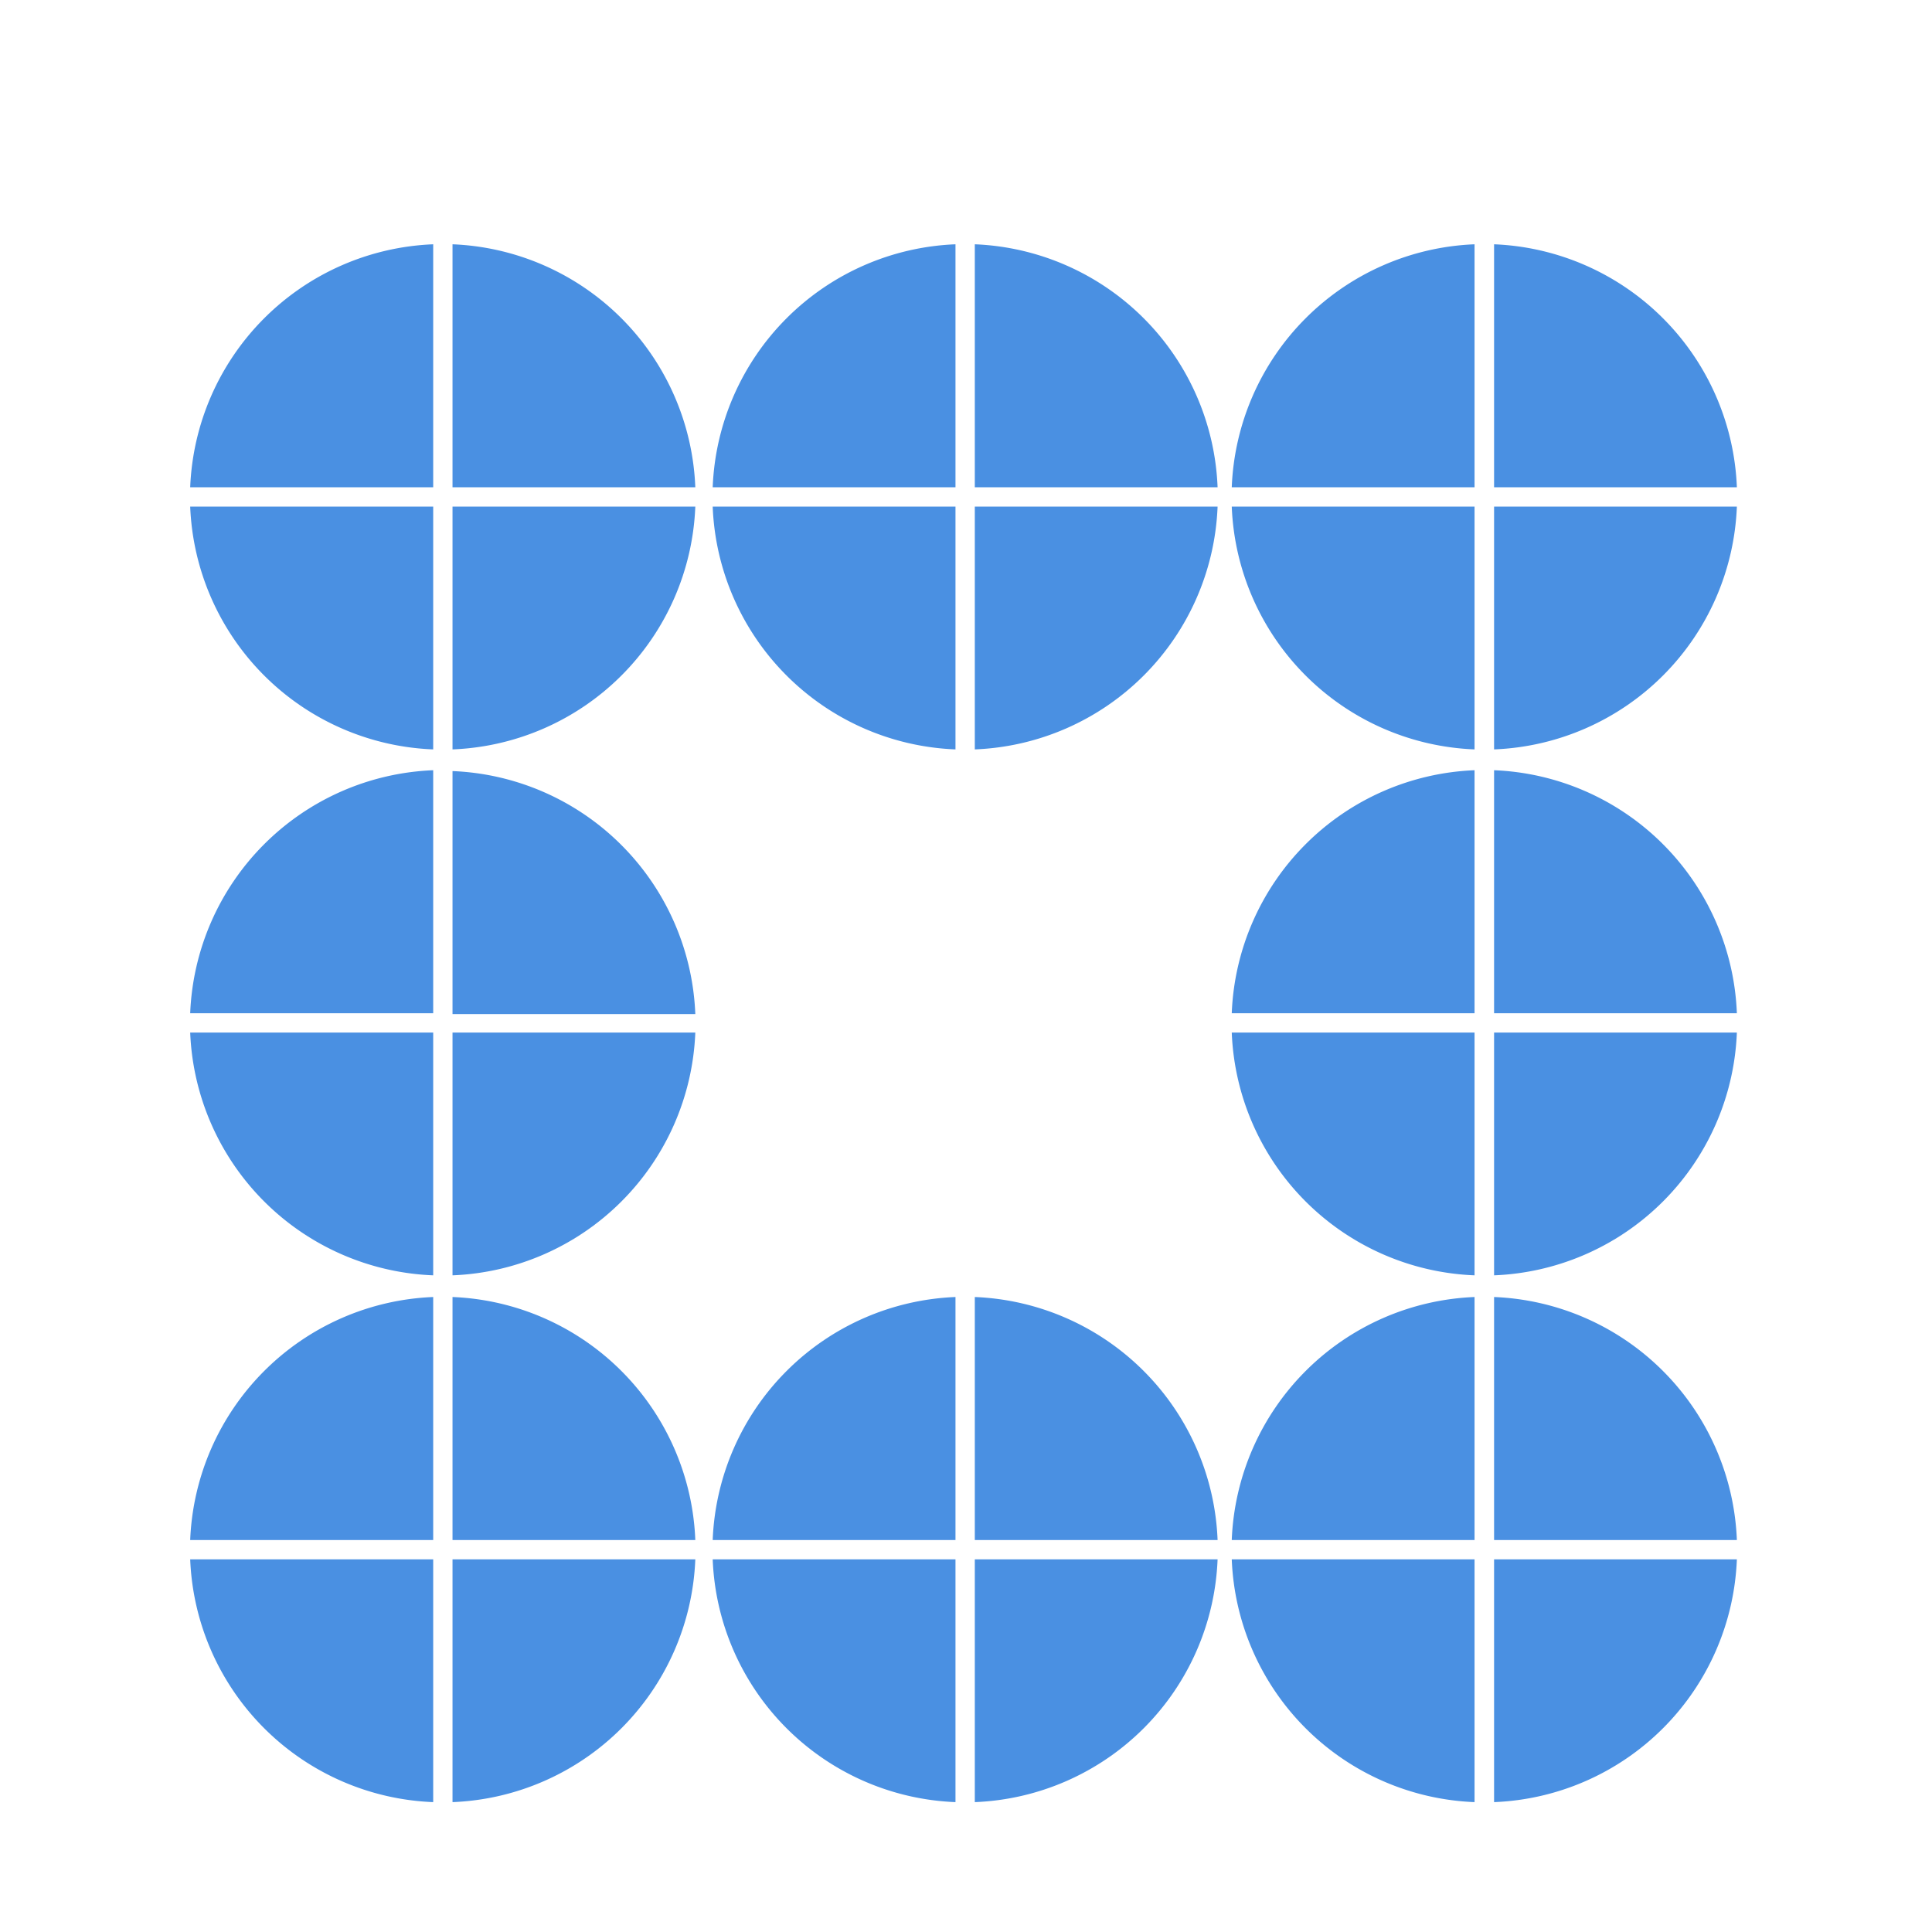 <svg class="logo one" height="250" width="250" xmlns="http://www.w3.org/2000/svg" viewBox="0 0 90 85" font-family="AvenirNext forINTUIT"><path style="transform-origin: center center; transform-box: fill-box; fill: rgb(74, 144, 226); transform: rotate(135.331deg); transition: transform 0.5s ease-in-out 0s;" d="M21.08,20.2V8.88A11.79,11.79,0,0,1,32.39,20.2Z"></path><path style="transform-origin: center center; transform-box: fill-box; fill: rgb(74, 144, 226); transform: rotate(135.331deg); transition: transform 0.5s ease-in-out 0s;" d="M20.18,20.2H8.86A11.8,11.8,0,0,1,20.18,8.88Z"></path><path style="transform-origin: center center; transform-box: fill-box; fill: rgb(74, 144, 226); transform: rotate(135.331deg); transition: transform 0.5s ease-in-out 0s;" d="M32.39,21.1A11.78,11.78,0,0,1,21.08,32.41V21.1Z"></path><path style="transform-origin: center center; transform-box: fill-box; fill: rgb(74, 144, 226); transform: rotate(135.331deg); transition: transform 0.5s ease-in-out 0s;" d="M20.18,32.41A11.79,11.79,0,0,1,8.86,21.1H20.18Z"></path><path style="transform-origin: center center; transform-box: fill-box; fill: rgb(74, 144, 226); transform: rotate(135.331deg); transition: transform 0.5s ease-in-out 0s;" d="M45.41,20.2V8.88A11.79,11.79,0,0,1,56.72,20.2Z"></path><path style="transform-origin: center center; transform-box: fill-box; fill: rgb(74, 144, 226); transform: rotate(135.331deg); transition: transform 0.5s ease-in-out 0s;" d="M44.51,20.2H33.2A11.79,11.79,0,0,1,44.51,8.88Z"></path><path style="transform-origin: center center; transform-box: fill-box; fill: rgb(74, 144, 226); transform: rotate(135.331deg); transition: transform 0.5s ease-in-out 0s;" d="M56.72,21.1A11.78,11.78,0,0,1,45.41,32.41V21.1Z"></path><path style="transform-origin: center center; transform-box: fill-box; fill: rgb(74, 144, 226); transform: rotate(135.331deg); transition: transform 0.5s ease-in-out 0s;" d="M44.51,32.41A11.78,11.78,0,0,1,33.2,21.1H44.51Z"></path><path style="transform-origin: center center; transform-box: fill-box; fill: rgb(74, 144, 226); transform: rotate(135.331deg); transition: transform 0.5s ease-in-out 0s;" d="M69.6,20.2V8.88A11.79,11.79,0,0,1,80.91,20.2Z"></path><path style="transform-origin: center center; transform-box: fill-box; fill: rgb(74, 144, 226); transform: rotate(135.331deg); transition: transform 0.5s ease-in-out 0s;" d="M68.69,20.2H57.38A11.79,11.79,0,0,1,68.69,8.88Z"></path><path style="transform-origin: center center; transform-box: fill-box; fill: rgb(74, 144, 226); transform: rotate(135.331deg); transition: transform 0.5s ease-in-out 0s;" d="M80.91,21.1A11.78,11.78,0,0,1,69.6,32.41V21.1Z"></path><path style="transform-origin: center center; transform-box: fill-box; fill: rgb(74, 144, 226); transform: rotate(135.331deg); transition: transform 0.5s ease-in-out 0s;" d="M68.69,32.41A11.78,11.78,0,0,1,57.38,21.1H68.69Z"></path><path style="transform-origin: center center; transform-box: fill-box; fill: rgb(74, 144, 226); transform: rotate(135.331deg); transition: transform 0.5s ease-in-out 0s;" d="M21.08, 44.74V33.42A11.79, 11.79, 0,0,1, 32.39, 44.74Z"></path><path style="transform-origin: center center; transform-box: fill-box; fill: rgb(74, 144, 226); transform: rotate(135.331deg); transition: transform 0.5s ease-in-out 0s;" d="M20.18, 44.7H8.86A11.8,    11.8,  0,0,1, 20.18, 33.38Z"></path><path style="transform-origin: center center; transform-box: fill-box; fill: rgb(74, 144, 226); transform: rotate(135.331deg); transition: transform 0.5s ease-in-out 0s;" d="M32.39, 45.6A11.78,        11.78, 0,0,1, 21.08, 56.91V45.6Z"></path><path style="transform-origin: center center; transform-box: fill-box; fill: rgb(74, 144, 226); transform: rotate(135.331deg); transition: transform 0.5s ease-in-out 0s;" d="M20.18, 56.91A11.79,       11.79, 0,0,1, 8.86,  45.6H20.18Z"></path><path style="transform-origin: center center; transform-box: fill-box; fill: rgb(74, 144, 226); transform: rotate(135.331deg); transition: transform 0.5s ease-in-out 0s;" d="M69.6,  44.7V33.38A11.79, 11.79, 0,0,1, 80.91, 44.7Z"></path><path style="transform-origin: center center; transform-box: fill-box; fill: rgb(74, 144, 226); transform: rotate(135.331deg); transition: transform 0.5s ease-in-out 0s;" d="M68.69, 44.7H57.38A11.79, 11.79, 0,0,1, 68.69, 33.38Z"></path><path style="transform-origin: center center; transform-box: fill-box; fill: rgb(74, 144, 226); transform: rotate(135.331deg); transition: transform 0.5s ease-in-out 0s;" d="M80.91, 45.6A11.78,       11.78, 0,0,1, 69.6,  56.91V45.6Z"></path><path style="transform-origin: center center; transform-box: fill-box; fill: rgb(74, 144, 226); transform: rotate(135.331deg); transition: transform 0.5s ease-in-out 0s;" d="M68.69, 56.91A11.78,      11.78, 0,0,1, 57.38, 45.6H68.69Z"></path><path style="transform-origin: center center; transform-box: fill-box; fill: rgb(74, 144, 226); transform: rotate(135.331deg); transition: transform 0.5s ease-in-out 0s;" d="M21.08,69.24V57.92A11.79,11.79,0,0,1,32.39,69.24Z"></path><path style="transform-origin: center center; transform-box: fill-box; fill: rgb(74, 144, 226); transform: rotate(135.331deg); transition: transform 0.5s ease-in-out 0s;" d="M20.18,69.24H8.86A11.8,11.8,0,0,1,20.18,57.92Z"></path><path style="transform-origin: center center; transform-box: fill-box; fill: rgb(74, 144, 226); transform: rotate(135.331deg); transition: transform 0.5s ease-in-out 0s;" d="M32.39,70.14A11.78,11.78,0,0,1,21.08,81.45V70.14Z"></path><path style="transform-origin: center center; transform-box: fill-box; fill: rgb(74, 144, 226); transform: rotate(135.331deg); transition: transform 0.5s ease-in-out 0s;" d="M20.18,81.45A11.79,11.79,0,0,1,8.86,70.14H20.18Z"></path><path style="transform-origin: center center; transform-box: fill-box; fill: rgb(74, 144, 226); transform: rotate(135.331deg); transition: transform 0.5s ease-in-out 0s;" d="M45.41,69.24V57.92A11.79,11.79,0,0,1,56.72,69.24Z"></path><path style="transform-origin: center center; transform-box: fill-box; fill: rgb(74, 144, 226); transform: rotate(135.331deg); transition: transform 0.5s ease-in-out 0s;" d="M44.51,69.24H33.2A11.79,11.79,0,0,1,44.51,57.92Z"></path><path style="transform-origin: center center; transform-box: fill-box; fill: rgb(74, 144, 226); transform: rotate(135.331deg); transition: transform 0.5s ease-in-out 0s;" d="M56.72,70.14A11.78,11.78,0,0,1,45.41,81.45V70.14Z"></path><path style="transform-origin: center center; transform-box: fill-box; fill: rgb(74, 144, 226); transform: rotate(135.331deg); transition: transform 0.5s ease-in-out 0s;" d="M44.51,81.45A11.78,11.78,0,0,1,33.2,70.14H44.51Z"></path><path style="transform-origin: center center; transform-box: fill-box; fill: rgb(74, 144, 226); transform: rotate(135.331deg); transition: transform 0.5s ease-in-out 0s;" d="M69.6,69.24V57.92A11.79,11.79,0,0,1,80.91,69.24Z"></path><path style="transform-origin: center center; transform-box: fill-box; fill: rgb(74, 144, 226); transform: rotate(135.331deg); transition: transform 0.5s ease-in-out 0s;" d="M68.69,69.24H57.38A11.79,11.79,0,0,1,68.69,57.92Z"></path><path style="transform-origin: center center; transform-box: fill-box; fill: rgb(74, 144, 226); transform: rotate(135.331deg); transition: transform 0.5s ease-in-out 0s;" d="M80.91,70.14A11.78,11.78,0,0,1,69.6,81.45V70.14Z"></path><path style="transform-origin: center center; transform-box: fill-box; fill: rgb(74, 144, 226); transform: rotate(135.331deg); transition: transform 0.5s ease-in-out 0s;" d="M68.69,81.45A11.78,11.78,0,0,1,57.38,70.14H68.69Z"></path></svg>